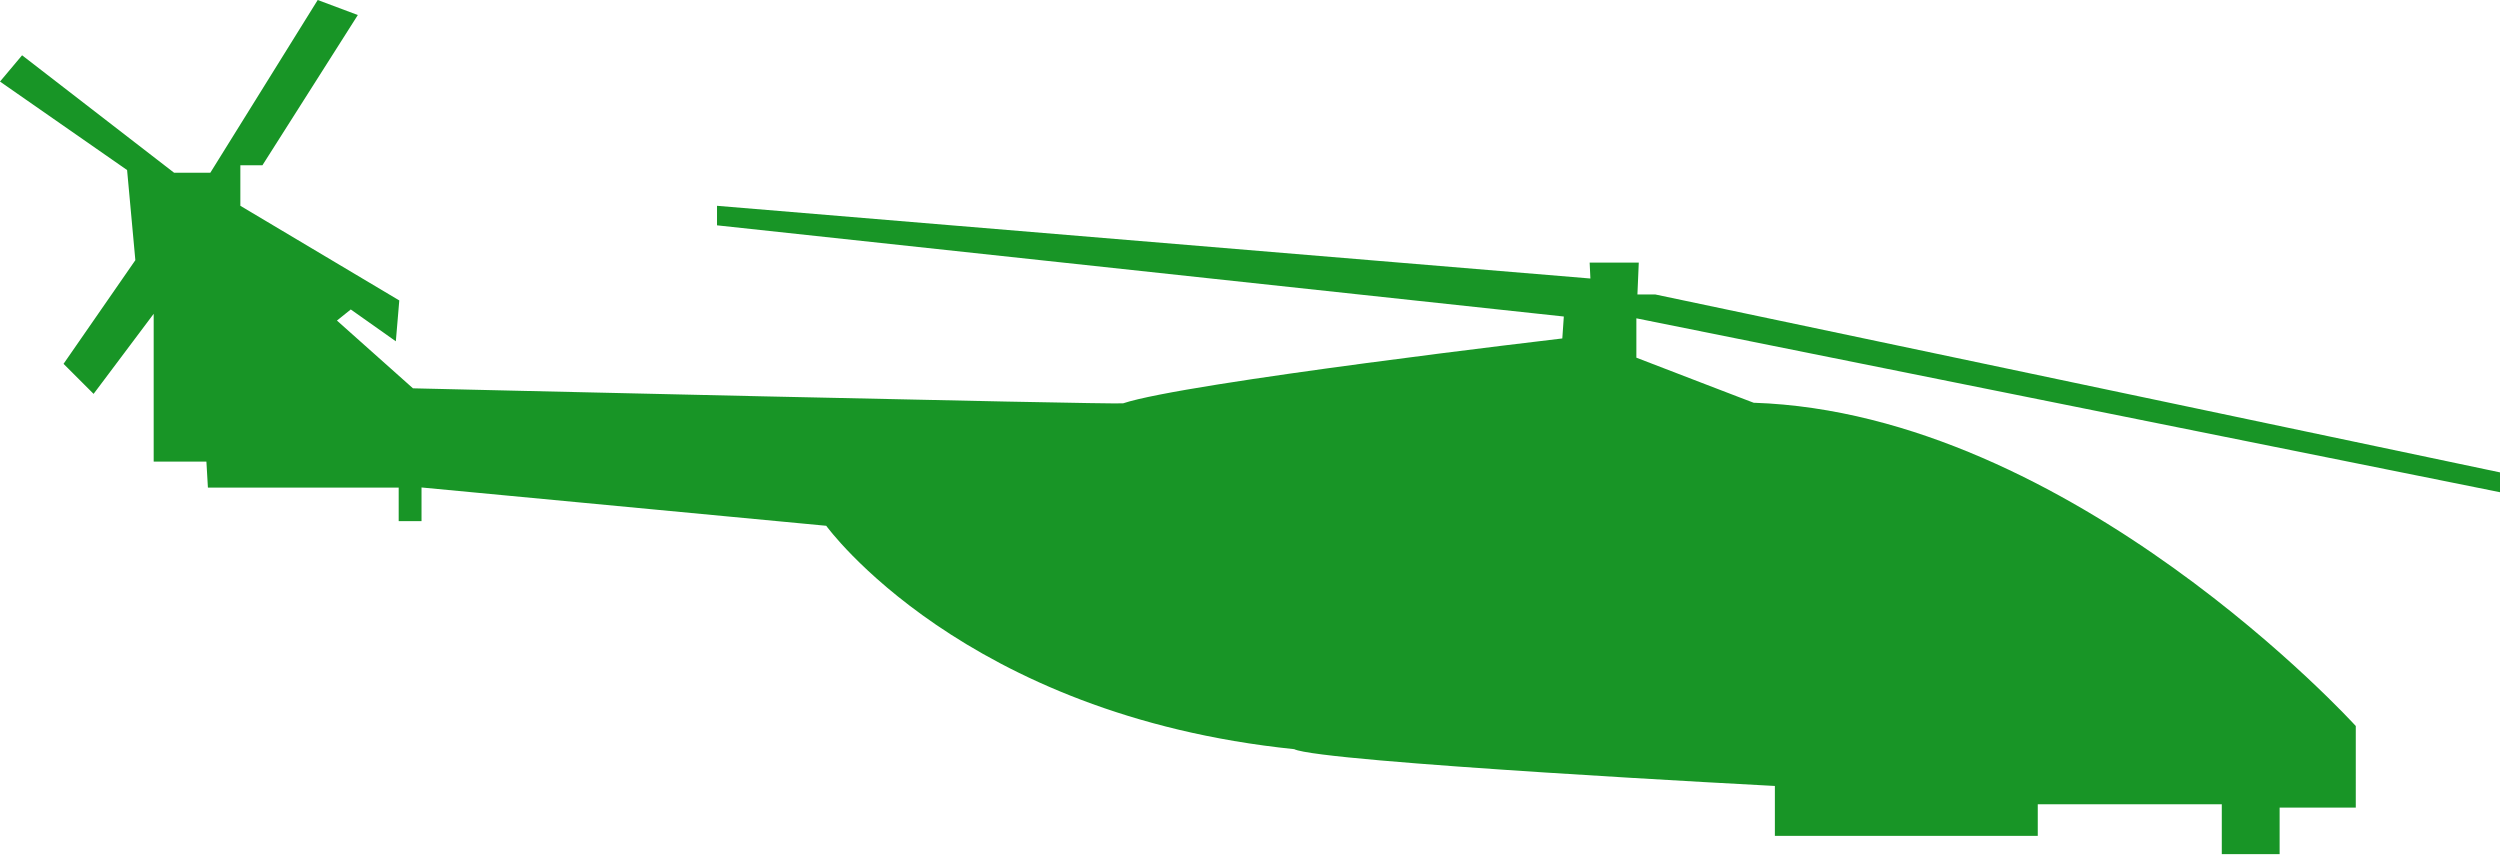 <svg xmlns="http://www.w3.org/2000/svg" viewBox="0 0 166.42 56.91"><defs><style>.cls-1{fill:#189526;}</style></defs><title>caiman_neutre</title><g id="Calque_2" data-name="Calque 2"><g id="CAIMAN"><path class="cls-1" d="M55,35s9.1,12.6,31.15,14.87c1.75.87,32,2.45,32,2.45v3.32h17.5v-2.1h12.25v3.32h3.85V53.76h5.07V48.33s-18.9-20.82-40.07-21.52c.87.35-7.82-3-7.82-3V21.19l57.51,11.58V31.45L110.18,19.6H109l.09-2.12h-3.27l.05,1.06L47.73,13.7V15l56.37,6.07L104,22.53s-25.11,2.94-29.24,4.32c-.92.09-47.27-1-47.27-1l-5.06-4.51.92-.74,3,2.12L26.58,20,16,13.7V11h1.47L23.82,1,21.15,0,14,11.5H11.59L1.47,3.68,0,5.43l8.46,5.89.55,6-4.78,6.9,2,2,4-5.33v9.84h3.51l.1,1.73h12.7v2.23h1.52V32.45Z"/></g></g></svg>
